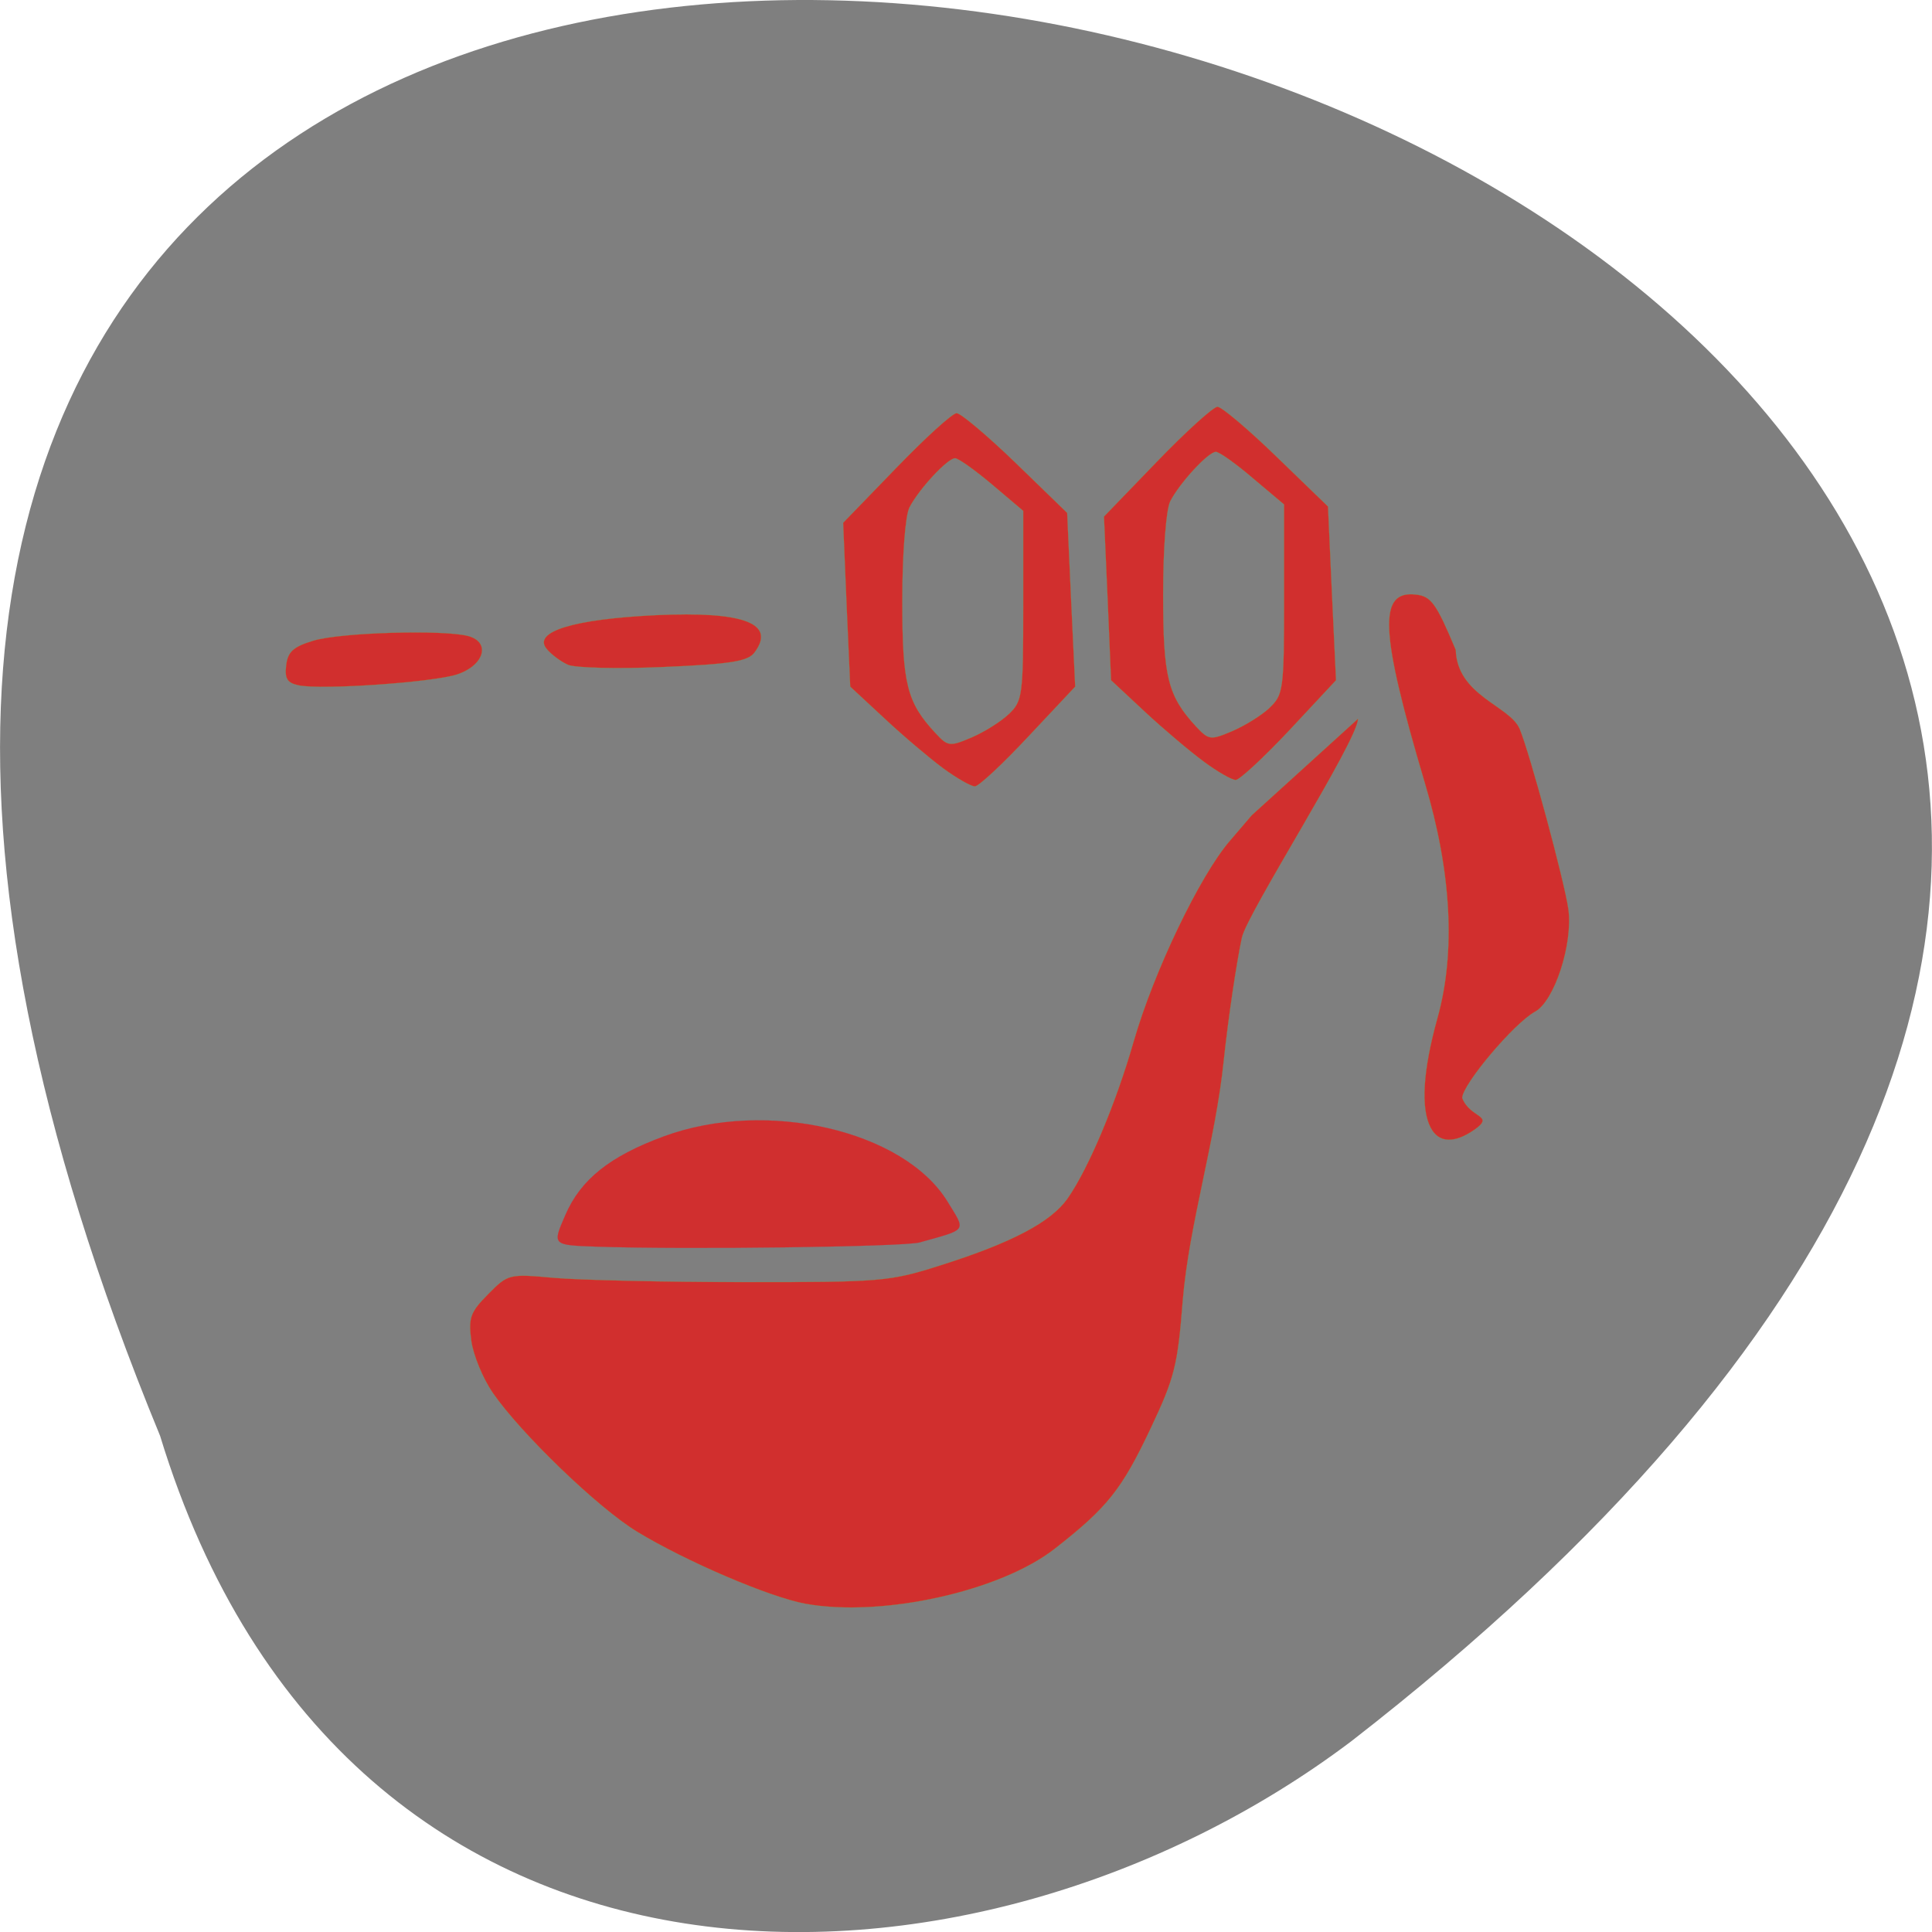 <svg xmlns="http://www.w3.org/2000/svg" xmlns:xlink="http://www.w3.org/1999/xlink" viewBox="0 0 48 48"><defs><g id="3" clip-path="url(#2)"><path d="m 32.772 107.89 c -1.608 -0.322 -1.978 -0.901 -1.76 -2.723 c 0.217 -1.865 0.978 -2.552 3.781 -3.388 c 3.738 -1.115 17.95 -1.522 21.361 -0.622 c 3.151 0.858 2.195 4.03 -1.586 5.253 c -3.412 1.072 -18.602 2.123 -21.796 1.48" transform="matrix(0.18 0 0 0.182 1.527 -2.608)" fill="#d22f2e" stroke="#92952f" stroke-width="0.025"/></g><g id="6" clip-path="url(#5)"><path d="m 69.91 105.08 c -0.978 -0.429 -2.325 -1.415 -2.955 -2.187 c -1.934 -2.337 3.738 -4.053 15.12 -4.589 c 12.13 -0.558 16.624 1.136 13.56 5.125 c -0.891 1.179 -3.325 1.565 -12.517 1.951 c -6.28 0.279 -12.234 0.129 -13.212 -0.3" transform="matrix(0.18 0 0 0.182 1.527 -2.608)" fill="#d22f2e" stroke="#92952f" stroke-width="0.025"/></g><g id="9" clip-path="url(#8)"><path d="m 148.92 121.83 c -1.891 -1.372 -5.541 -4.417 -8.127 -6.797 l -4.694 -4.331 l -0.478 -11.171 l -0.5 -11.171 l 7.323 -7.505 c 4.02 -4.117 7.78 -7.483 8.345 -7.483 c 0.565 0 4.238 3.066 8.149 6.819 l 7.106 6.797 l 0.543 11.858 l 0.565 11.858 l -6.432 6.819 c -3.542 3.731 -6.889 6.797 -7.41 6.797 c -0.543 0 -2.521 -1.115 -4.39 -2.487 m 9.06 -7.376 c 1.891 -1.758 1.999 -2.487 1.999 -14.795 v -12.951 l -4.303 -3.581 c -2.347 -1.994 -4.65 -3.602 -5.107 -3.602 c -1.043 0 -5.02 4.267 -6.302 6.754 c -0.565 1.115 -0.978 6.454 -0.978 12.737 c 0 11.322 0.652 13.83 4.563 18.03 c 1.738 1.823 1.978 1.865 4.976 0.6 c 1.738 -0.729 4.064 -2.166 5.15 -3.173" transform="matrix(0.18 0 0 0.182 3.106 -3.248)" fill="#d22f2e" stroke="#92952f" stroke-width="0.025"/></g><g id="C" clip-path="url(#B)"><path d="m 100.94 233.26 c -4.976 -0.901 -16.559 -5.811 -23.25 -9.842 c -5.389 -3.238 -16.08 -13.444 -19.927 -18.976 c -1.369 -1.973 -2.695 -5.168 -2.955 -7.119 c -0.413 -3.109 -0.13 -3.881 2.325 -6.325 c 2.76 -2.766 2.868 -2.787 9.105 -2.23 c 3.477 0.3 15.255 0.579 26.19 0.579 c 19.06 0.021 20.17 -0.086 27.23 -2.316 c 9.779 -3.066 15.15 -5.875 17.45 -9.09 c 2.89 -4.095 6.671 -12.951 9.149 -21.507 c 2.76 -9.456 9.08 -22.514 13.234 -27.3 l 3.042 -3.517 l 14.668 -13.166 c 0.022 2.895 -15.255 26.481 -16.02 29.848 c -0.739 3.388 -1.869 10.893 -2.499 16.704 c -1.13 11.06 -4.781 22.364 -5.672 32.871 c -0.695 8.877 -1.13 10.55 -4.433 17.454 c -3.998 8.362 -5.954 10.785 -13.212 16.403 c -7.541 5.854 -23.926 9.413 -34.422 7.526" transform="matrix(0.18 0 0 0.182 1.843 -2.608)" fill="#d22f2e" stroke="#92952f" stroke-width="0.025"/></g><g id="F" clip-path="url(#E)"><path d="m 187.24 168.29 c -1.413 -2.637 -1.087 -7.826 0.934 -15.01 c 2.521 -8.963 1.934 -19.877 -1.738 -32.03 c -6.237 -20.799 -6.498 -26.374 -1.217 -25.752 c 2.086 0.236 2.782 1.201 5.476 7.548 c 0.196 6.261 7.454 7.612 8.823 10.785 c 1.456 3.495 6.172 20.799 6.715 24.573 c 0.674 4.717 -1.912 12.608 -4.607 14.04 c -2.868 1.544 -10.04 9.949 -10.04 11.772 c 1.087 2.787 4.563 2.316 1.717 4.31 c -2.782 1.93 -4.955 1.844 -6.06 -0.236" transform="matrix(0.18 0 0 0.182 1.843 -2.608)" fill="#d22f2e" stroke="#92952f" stroke-width="0.025"/></g><g id="I" clip-path="url(#H)"><path d="m 121.67 119.19 c -1.869 -1.372 -5.541 -4.439 -8.106 -6.819 l -4.694 -4.31 l -0.5 -11.171 l -0.478 -11.193 l 7.323 -7.483 c 4.02 -4.117 7.758 -7.483 8.345 -7.483 c 0.565 0 4.238 3.066 8.149 6.797 l 7.106 6.819 l 0.543 11.858 l 0.565 11.858 l -6.454 6.797 c -3.542 3.752 -6.867 6.819 -7.388 6.819 c -0.543 0 -2.521 -1.115 -4.411 -2.487 m 9.08 -7.376 c 1.891 -1.78 1.999 -2.487 1.999 -14.795 v -12.951 l -4.303 -3.602 c -2.369 -1.973 -4.65 -3.581 -5.107 -3.581 c -1.043 0 -5.02 4.246 -6.302 6.733 c -0.565 1.115 -0.978 6.454 -0.978 12.737 c 0 11.343 0.63 13.852 4.563 18.03 c 1.717 1.844 1.978 1.887 4.976 0.622 c 1.738 -0.729 4.064 -2.166 5.15 -3.195" transform="matrix(0.18 0 0 0.182 1.527 -2.608)" fill="#d22f2e" stroke="#92952f" stroke-width="0.025"/></g><g id="L" clip-path="url(#K)"><path d="m 78.917 164.75 c -5.958 -0.208 -5.938 -0.188 -4.229 -4.125 c 2.042 -4.75 5.875 -7.813 13.06 -10.458 c 13.521 -4.979 31.708 -0.792 37.479 8.646 c 2.438 3.979 2.688 3.583 -3.688 5.375 c -2.083 0.583 -30.604 0.958 -42.625 0.563" transform="scale(0.188)" fill="#d12f2f" stroke="#d12f2f" stroke-width="0.015"/></g><clipPath id="B"><path d="M 0,0 H48 V48 H0 z"/></clipPath><clipPath id="5"><path d="M 0,0 H48 V48 H0 z"/></clipPath><clipPath id="8"><path d="M 0,0 H48 V48 H0 z"/></clipPath><clipPath id="E"><path d="M 0,0 H48 V48 H0 z"/></clipPath><clipPath id="H"><path d="M 0,0 H48 V48 H0 z"/></clipPath><clipPath id="K"><path d="M 0,0 H48 V48 H0 z"/></clipPath><clipPath id="2"><path d="M 0,0 H48 V48 H0 z"/></clipPath><filter id="0" filterUnits="objectBoundingBox" x="0" y="0" width="48" height="48"><feColorMatrix type="matrix" in="SourceGraphic" values="0 0 0 0 1 0 0 0 0 1 0 0 0 0 1 0 0 0 1 0"/></filter><mask id="J"><g filter="url(#0)"><path fill-opacity="0.988" d="M 0,0 H48 V48 H0 z"/></g></mask><mask id="1"><g filter="url(#0)"><path fill-opacity="0.988" d="M 0,0 H48 V48 H0 z"/></g></mask><mask id="A"><g filter="url(#0)"><path fill-opacity="0.988" d="M 0,0 H48 V48 H0 z"/></g></mask><mask id="G"><g filter="url(#0)"><path fill-opacity="0.988" d="M 0,0 H48 V48 H0 z"/></g></mask><mask id="D"><g filter="url(#0)"><path fill-opacity="0.988" d="M 0,0 H48 V48 H0 z"/></g></mask><mask id="7"><g filter="url(#0)"><path fill-opacity="0.988" d="M 0,0 H48 V48 H0 z"/></g></mask><mask id="4"><g filter="url(#0)"><path fill-opacity="0.988" d="M 0,0 H48 V48 H0 z"/></g></mask></defs><path d="m 3.977 35.672 c -25.438 -61.766 81.54 -32.746 29.594 7.59 c -9.316 7.03 -24.969 7.566 -29.594 -7.59" fill="#7f7f7f"/><use xlink:href="#3" mask="url(#1)"/><use xlink:href="#6" mask="url(#4)"/><use xlink:href="#9" mask="url(#7)"/><use xlink:href="#C" mask="url(#A)"/><use xlink:href="#F" mask="url(#D)"/><use xlink:href="#I" mask="url(#G)"/><use xlink:href="#L" mask="url(#J)"/></svg>